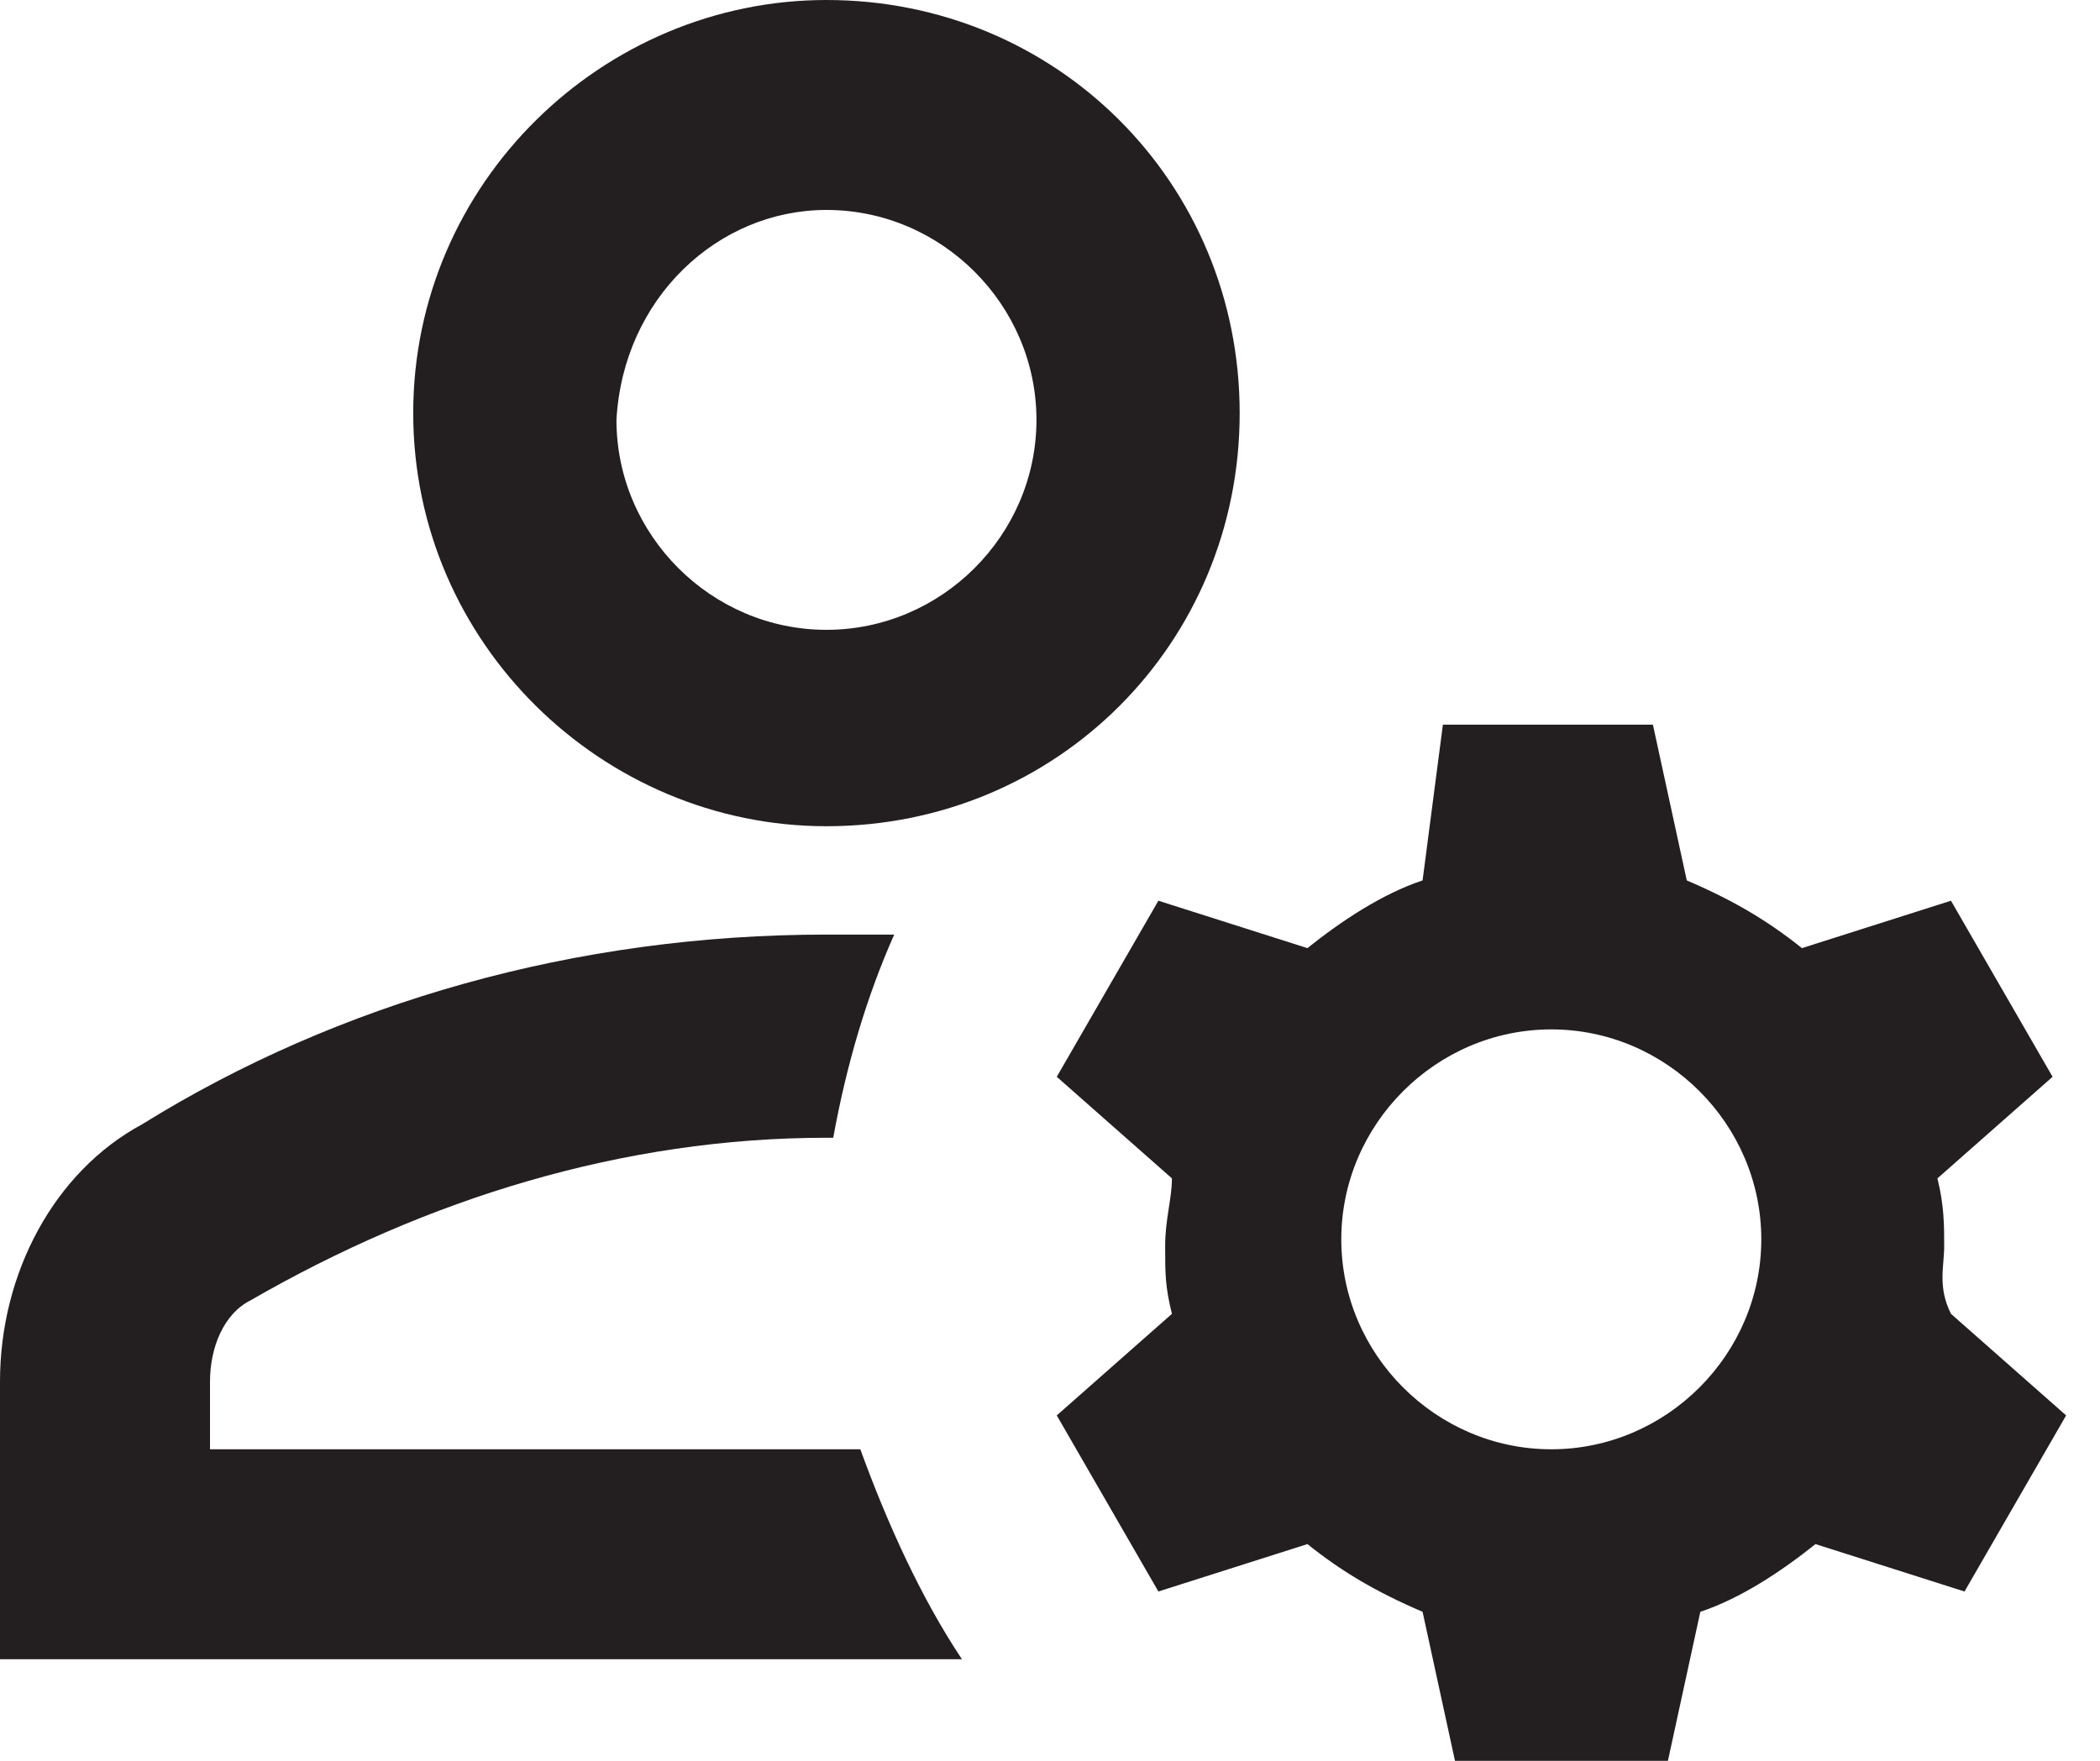 <?xml version="1.0" encoding="utf-8"?>
<!-- Generator: Adobe Illustrator 25.2.0, SVG Export Plug-In . SVG Version: 6.00 Build 0)  -->
<svg version="1.1" id="Layer_1" xmlns="http://www.w3.org/2000/svg" xmlns:xlink="http://www.w3.org/1999/xlink" x="0px" y="0px"
	 viewBox="0 0 31 26" style="enable-background:new 0 0 31 26;" xml:space="preserve">
<style type="text/css">
	.st0{fill:#231F20;}
</style>
<path class="st0" d="M3.1,21.4v-1c0-0.5,0.2-1,0.6-1.2c2.6-1.5,5.5-2.4,8.5-2.4h0.1c0.2-1.1,0.5-2.1,0.9-3c-0.3,0-0.7,0-1,0
	c-3.7,0-7.2,1-10.1,2.8C0.8,17.3,0,18.8,0,20.4v4.1h14.2c-0.6-0.9-1.1-2-1.5-3.1H3.1z"/>
<path class="st0" d="M12.2,12.2c3.4,0,6.1-2.7,6.1-6.1S15.6,0,12.2,0C8.9,0,6.1,2.7,6.1,6.1S8.9,12.2,12.2,12.2z M12.2,3.1
	c1.7,0,3.1,1.4,3.1,3.1s-1.4,3.1-3.1,3.1S9.1,7.9,9.1,6.2C9.2,4.4,10.6,3.1,12.2,3.1z"/>
<path class="st0" d="M28.7,18.4c0-0.3,0-0.6-0.1-1l1.7-1.5l-1.5-2.6L26.6,14c-0.5-0.4-1-0.7-1.7-1l-0.5-2.3h-3.1L21,13
	c-0.6,0.2-1.2,0.6-1.7,1l-2.2-0.7l-1.5,2.6l1.7,1.5c0,0.3-0.1,0.6-0.1,1s0,0.6,0.1,1l-1.7,1.5l1.5,2.6l2.2-0.7c0.5,0.4,1,0.7,1.7,1
	l0.5,2.3h3.1l0.5-2.3c0.6-0.2,1.2-0.6,1.7-1l2.2,0.7l1.5-2.6l-1.7-1.5C28.6,19,28.7,18.7,28.7,18.4z M22.9,21.4
	c-1.7,0-3.1-1.4-3.1-3.1s1.4-3.1,3.1-3.1s3.1,1.4,3.1,3.1S24.6,21.4,22.9,21.4z"/>
</svg>
